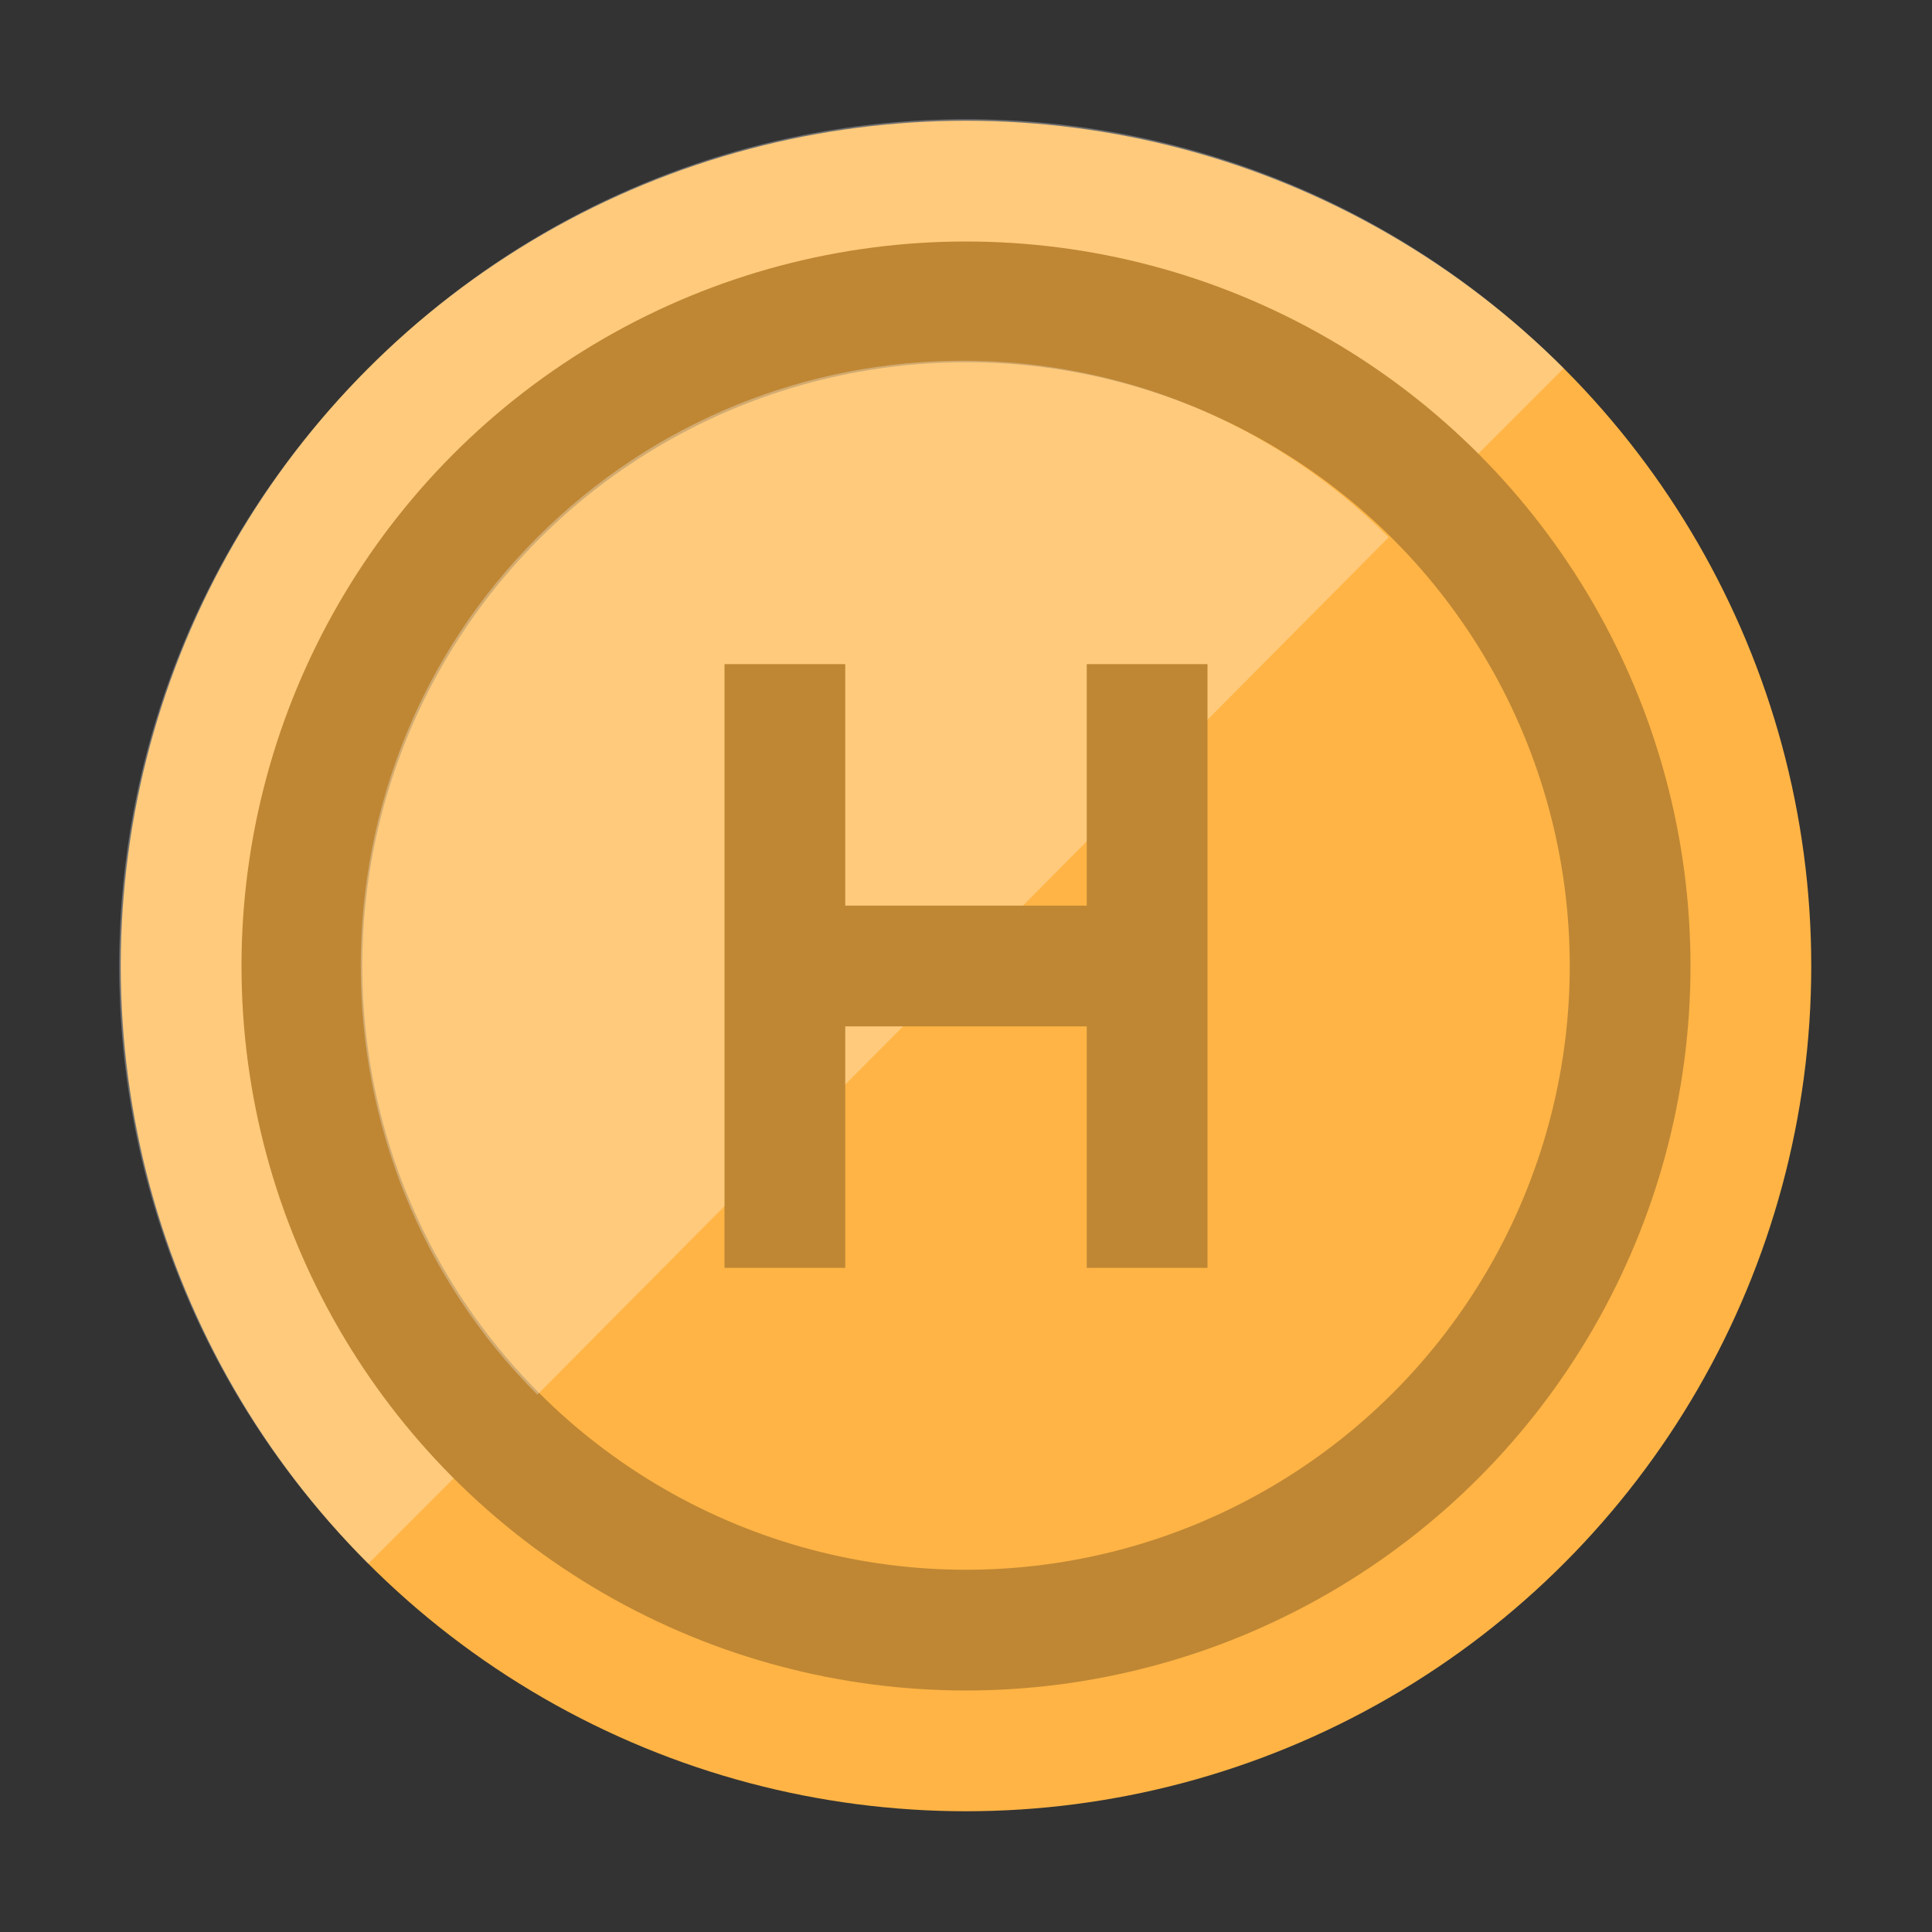 <?xml version="1.0" encoding="UTF-8"?>
<svg width="32px" height="32px" viewBox="0 0 32 32" version="1.1" xmlns="http://www.w3.org/2000/svg" xmlns:xlink="http://www.w3.org/1999/xlink">
    <rect x="0" y="0" width="32" height="32" fill="#333333" stroke="none"/>
    <!-- Generator: sketchtool 40.3 (33839) - http://www.bohemiancoding.com/sketch -->
    <title>45D3A740-CE56-4F37-90D2-5871CB868045</title>
    <desc>Created with sketchtool.</desc>
    <defs></defs>
    <g id="Navigation" stroke="none" stroke-width="1" fill="none" fill-rule="evenodd">
        <g id="Navigation---Desktop-HD" transform="translate(-1200, -12)">
            <g id="Navigation">
                <g id="Gold" transform="translate(1200, 12)">
                    <g id="-g-Gold" transform="translate(1, 1)">
                        <circle id="Oval" fill="#FFB445" cx="15" cy="15" r="14"></circle>
                        <path d="M5.1,24.9 C-0.4,19.4 -0.4,10.6 5.1,5.1 C10.6,-0.4 19.4,-0.4 24.9,5.1" id="Shape" fill="#FFFFFF" opacity="0.3"></path>
                        <circle id="Oval" fill="#BF8734" cx="15" cy="15" r="12"></circle>
                        <circle id="Oval" fill="#FFB445" cx="15" cy="15" r="10"></circle>
                        <path d="M7.9,22.1 C4,18.2 4,11.8 7.9,7.9 C11.8,4 18.1,4 22,7.9" id="Shape" fill="#FFFFFF" opacity="0.3"></path>
                        <polygon id="Shape" fill="#BF8734" points="17 10 17 14 13 14 13 10 11 10 11 20 13 20 13 16 17 16 17 20 19 20 19 10"></polygon>
                    </g>
                </g>
            </g>
        </g>
    </g>
</svg>